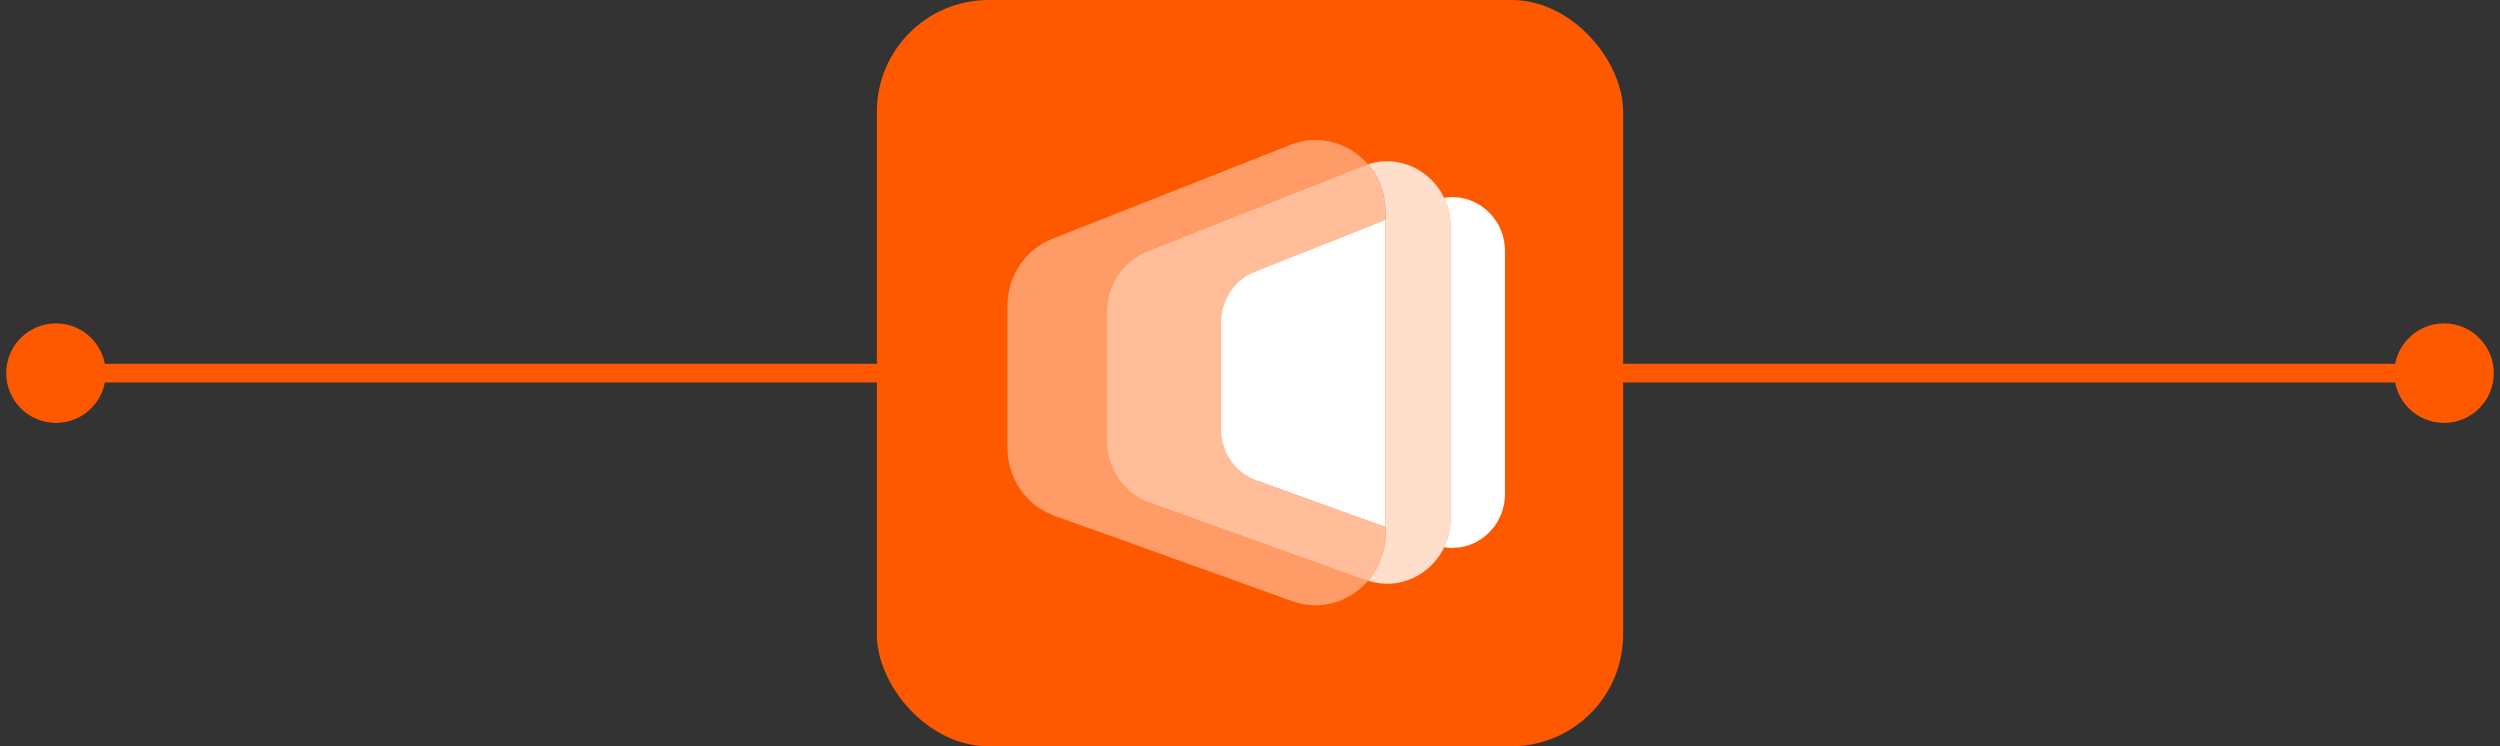 <svg width="268" height="80" viewBox="0 0 268 80" fill="none" xmlns="http://www.w3.org/2000/svg">
<rect x="0" y="0" width="268" height="80" fill="#333333" stroke="none"/>
<rect x="94" width="80" height="80" rx="11.983" fill="#FF5900"/>
<g clip-path="url(#clip0_5086_166)">
<path d="M154.812 21.208C155.244 22.121 155.503 23.152 155.503 24.279V55.597C155.503 56.714 155.244 57.745 154.812 58.658C158.148 59.217 161.333 56.575 161.333 52.934V26.932C161.333 23.27 158.138 20.649 154.812 21.208Z" fill="white"/>
<path opacity="0.8" d="M154.813 21.208C153.388 18.222 149.976 16.536 146.651 17.61C147.806 18.942 148.53 20.703 148.53 22.701V57.165C148.53 59.152 147.806 60.924 146.662 62.256C149.998 63.33 153.399 61.633 154.824 58.658C155.256 57.745 155.515 56.703 155.515 55.597V24.279C155.515 23.162 155.256 22.131 154.824 21.208H154.813Z" fill="white"/>
<path opacity="0.4" d="M123.244 53.879C120.513 52.901 118.677 50.248 118.677 47.273V33.43C118.677 30.53 120.416 27.942 123.05 26.9L146.24 17.749C146.381 17.696 146.51 17.663 146.65 17.62C144.675 15.333 141.436 14.302 138.337 15.526L112.804 25.6C109.911 26.739 108 29.596 108 32.785V48.015C108 51.29 110.019 54.201 113.02 55.286L138.543 64.447C141.587 65.542 144.718 64.501 146.64 62.277C146.564 62.256 146.499 62.245 146.424 62.213L123.223 53.889L123.244 53.879Z" fill="white"/>
<path opacity="0.6" d="M148.529 56.499L134.667 51.516C132.41 50.7 130.888 48.498 130.888 46.039V34.547C130.888 32.141 132.324 29.993 134.505 29.123L148.529 23.56V22.711C148.529 20.714 147.805 18.963 146.65 17.62C146.51 17.663 146.38 17.696 146.24 17.749L123.039 26.911C120.405 27.952 118.667 30.541 118.667 33.441V47.284C118.667 50.259 120.502 52.901 123.233 53.889L146.434 62.213C146.51 62.234 146.575 62.256 146.65 62.277C147.805 60.935 148.518 59.174 148.518 57.187L148.529 56.54V56.499Z" fill="white"/>
<path d="M130.887 34.536V46.028C130.887 48.498 132.399 50.7 134.666 51.505L148.528 56.499V23.56L134.504 29.123C132.323 29.982 130.887 32.141 130.887 34.547V34.536Z" fill="white"/>
</g>
<path d="M0.667 40C0.667 42.946 3.054 45.333 6 45.333C8.946 45.333 11.333 42.946 11.333 40C11.333 37.054 8.946 34.667 6 34.667C3.054 34.667 0.667 37.054 0.667 40ZM6 41L96 41L96 39L6 39L6 41Z" fill="#FF5900"/>
<path d="M267.333 40C267.333 37.054 264.946 34.667 262 34.667C259.054 34.667 256.667 37.054 256.667 40C256.667 42.946 259.054 45.333 262 45.333C264.946 45.333 267.333 42.946 267.333 40ZM262 39L172 39L172 41L262 41L262 39Z" fill="#FF5900"/>
<defs>
<clipPath id="clip0_5086_166">
<rect width="53.333" height="49.877" fill="white" transform="translate(108 15)"/>
</clipPath>
</defs>
</svg>
